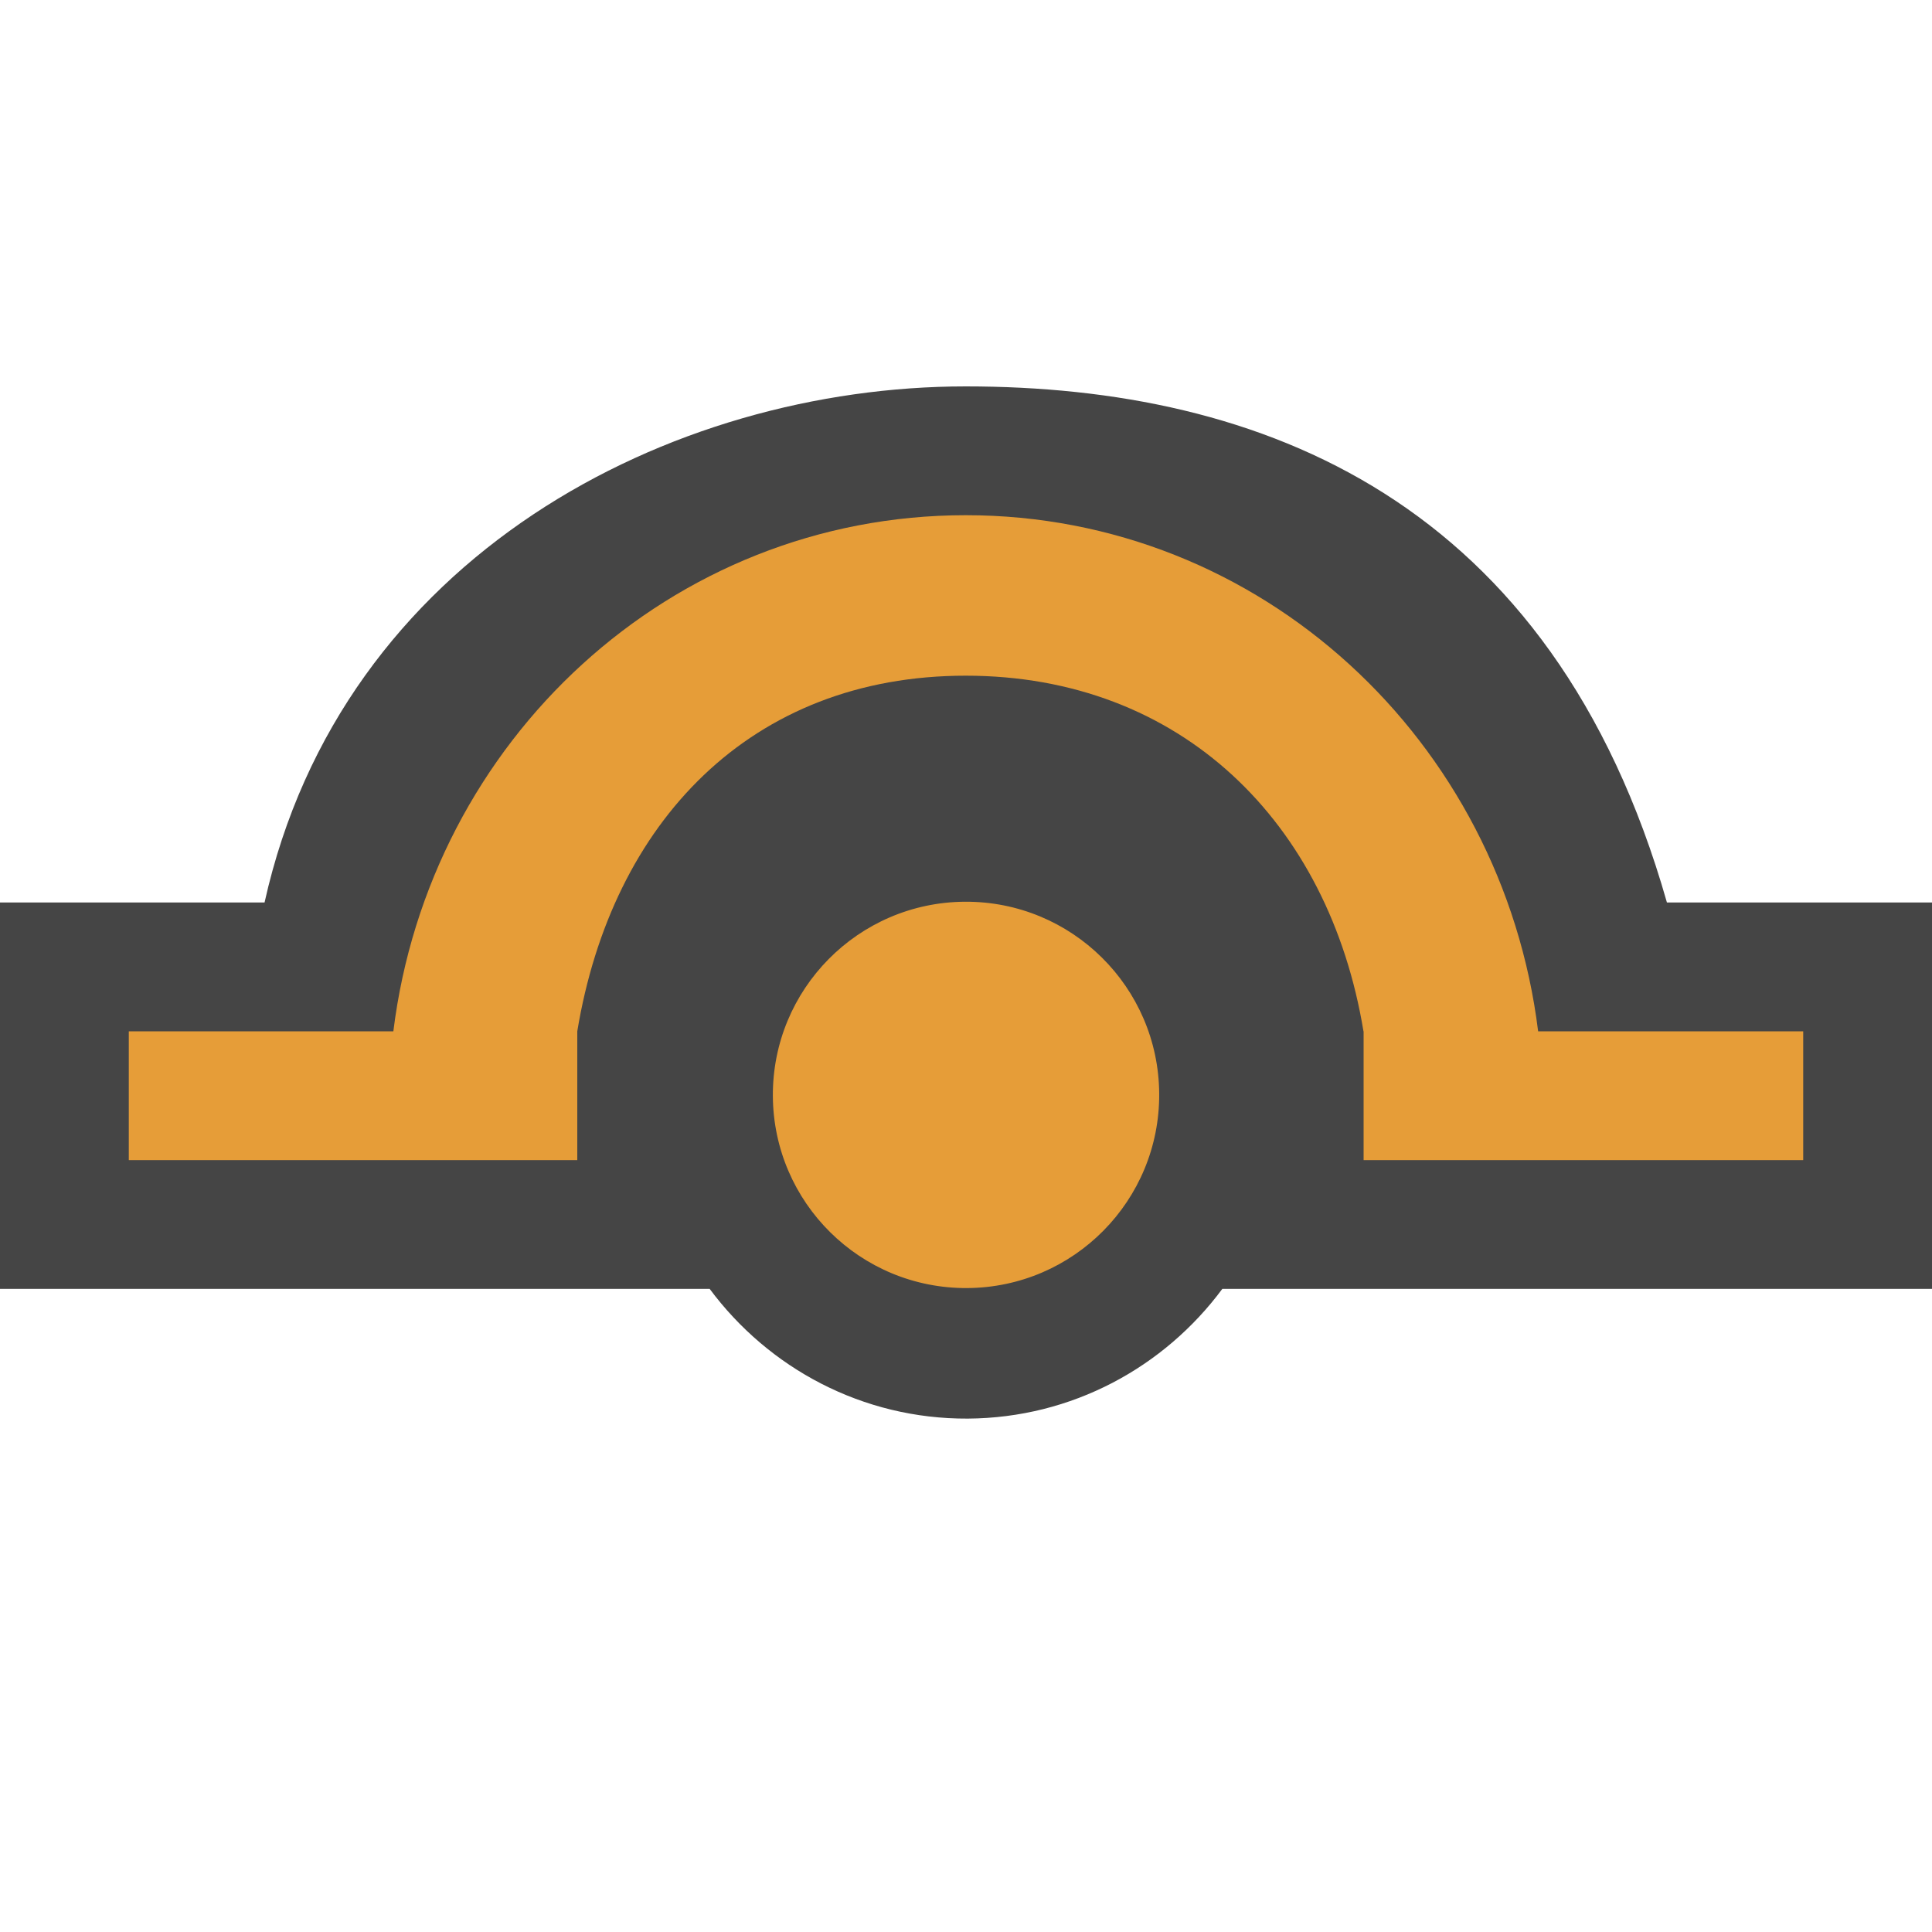 <?xml version="1.0" encoding="UTF-8" standalone="no"?>
<!DOCTYPE svg PUBLIC "-//W3C//DTD SVG 1.1//EN" "http://www.w3.org/Graphics/SVG/1.1/DTD/svg11.dtd">
<svg width="100%" height="100%" viewBox="0 0 15 15" version="1.1" xmlns="http://www.w3.org/2000/svg" xmlns:xlink="http://www.w3.org/1999/xlink" xml:space="preserve" xmlns:serif="http://www.serif.com/" style="fill-rule:evenodd;clip-rule:evenodd;stroke-linejoin:round;stroke-miterlimit:1.414;">
    <g transform="matrix(1,0,0,1,-49,-45)">
        <g transform="matrix(1,0,0,1,9,27)">
            <g id="MixingDesk_Bypass_on">
                <g id="Trransparent-BG" serif:id="Trransparent BG" transform="matrix(1.364,0,0,1.364,40,18)">
                    <rect x="0" y="0" width="11" height="11" style="fill:rgb(70,70,70);fill-opacity:0;"/>
                </g>
                <g transform="matrix(1,0,0,1,-9,-27)">
                    <path d="M54.51,55.007L49,55.007L49,52.007L51.054,52.007C51.653,49.314 54.205,48 56.498,48C58.792,48 61.052,48.878 61.942,52.007L64,52.007L64,55.007L58.49,55.007C58.039,55.615 57.323,56.009 56.514,56.014C55.695,56.018 54.967,55.622 54.51,55.007Z" style="fill:rgb(69,69,69);fill-rule:nonzero;"/>
                </g>
                <g transform="matrix(0.857,-0.005,0.005,0.857,49,26.492)">
                    <path d="M0,0C0,0.966 -0.783,1.75 -1.75,1.75C-2.717,1.75 -3.5,0.966 -3.5,0C-3.5,-0.966 -2.717,-1.75 -1.75,-1.75C-0.783,-1.75 0,-0.966 0,0" style="fill:rgb(230,157,56);"/>
                </g>
                <g transform="matrix(1,0,0,1,-9,-7)">
                    <path d="M63,34.007L59.587,34.007L59.587,33.007L59.586,33.007C59.319,31.385 58.169,30.246 56.498,30.246C54.827,30.246 53.75,31.385 53.482,33.007L53.482,34.007L50,34.007L50,33.007L52.054,33.007C52.333,30.751 54.205,29 56.498,29C58.792,29 60.663,30.751 60.942,33.007L63,33.007L63,34.007Z" style="fill:rgb(230,157,56);"/>
                </g>
            </g>
        </g>
    </g>
</svg>
